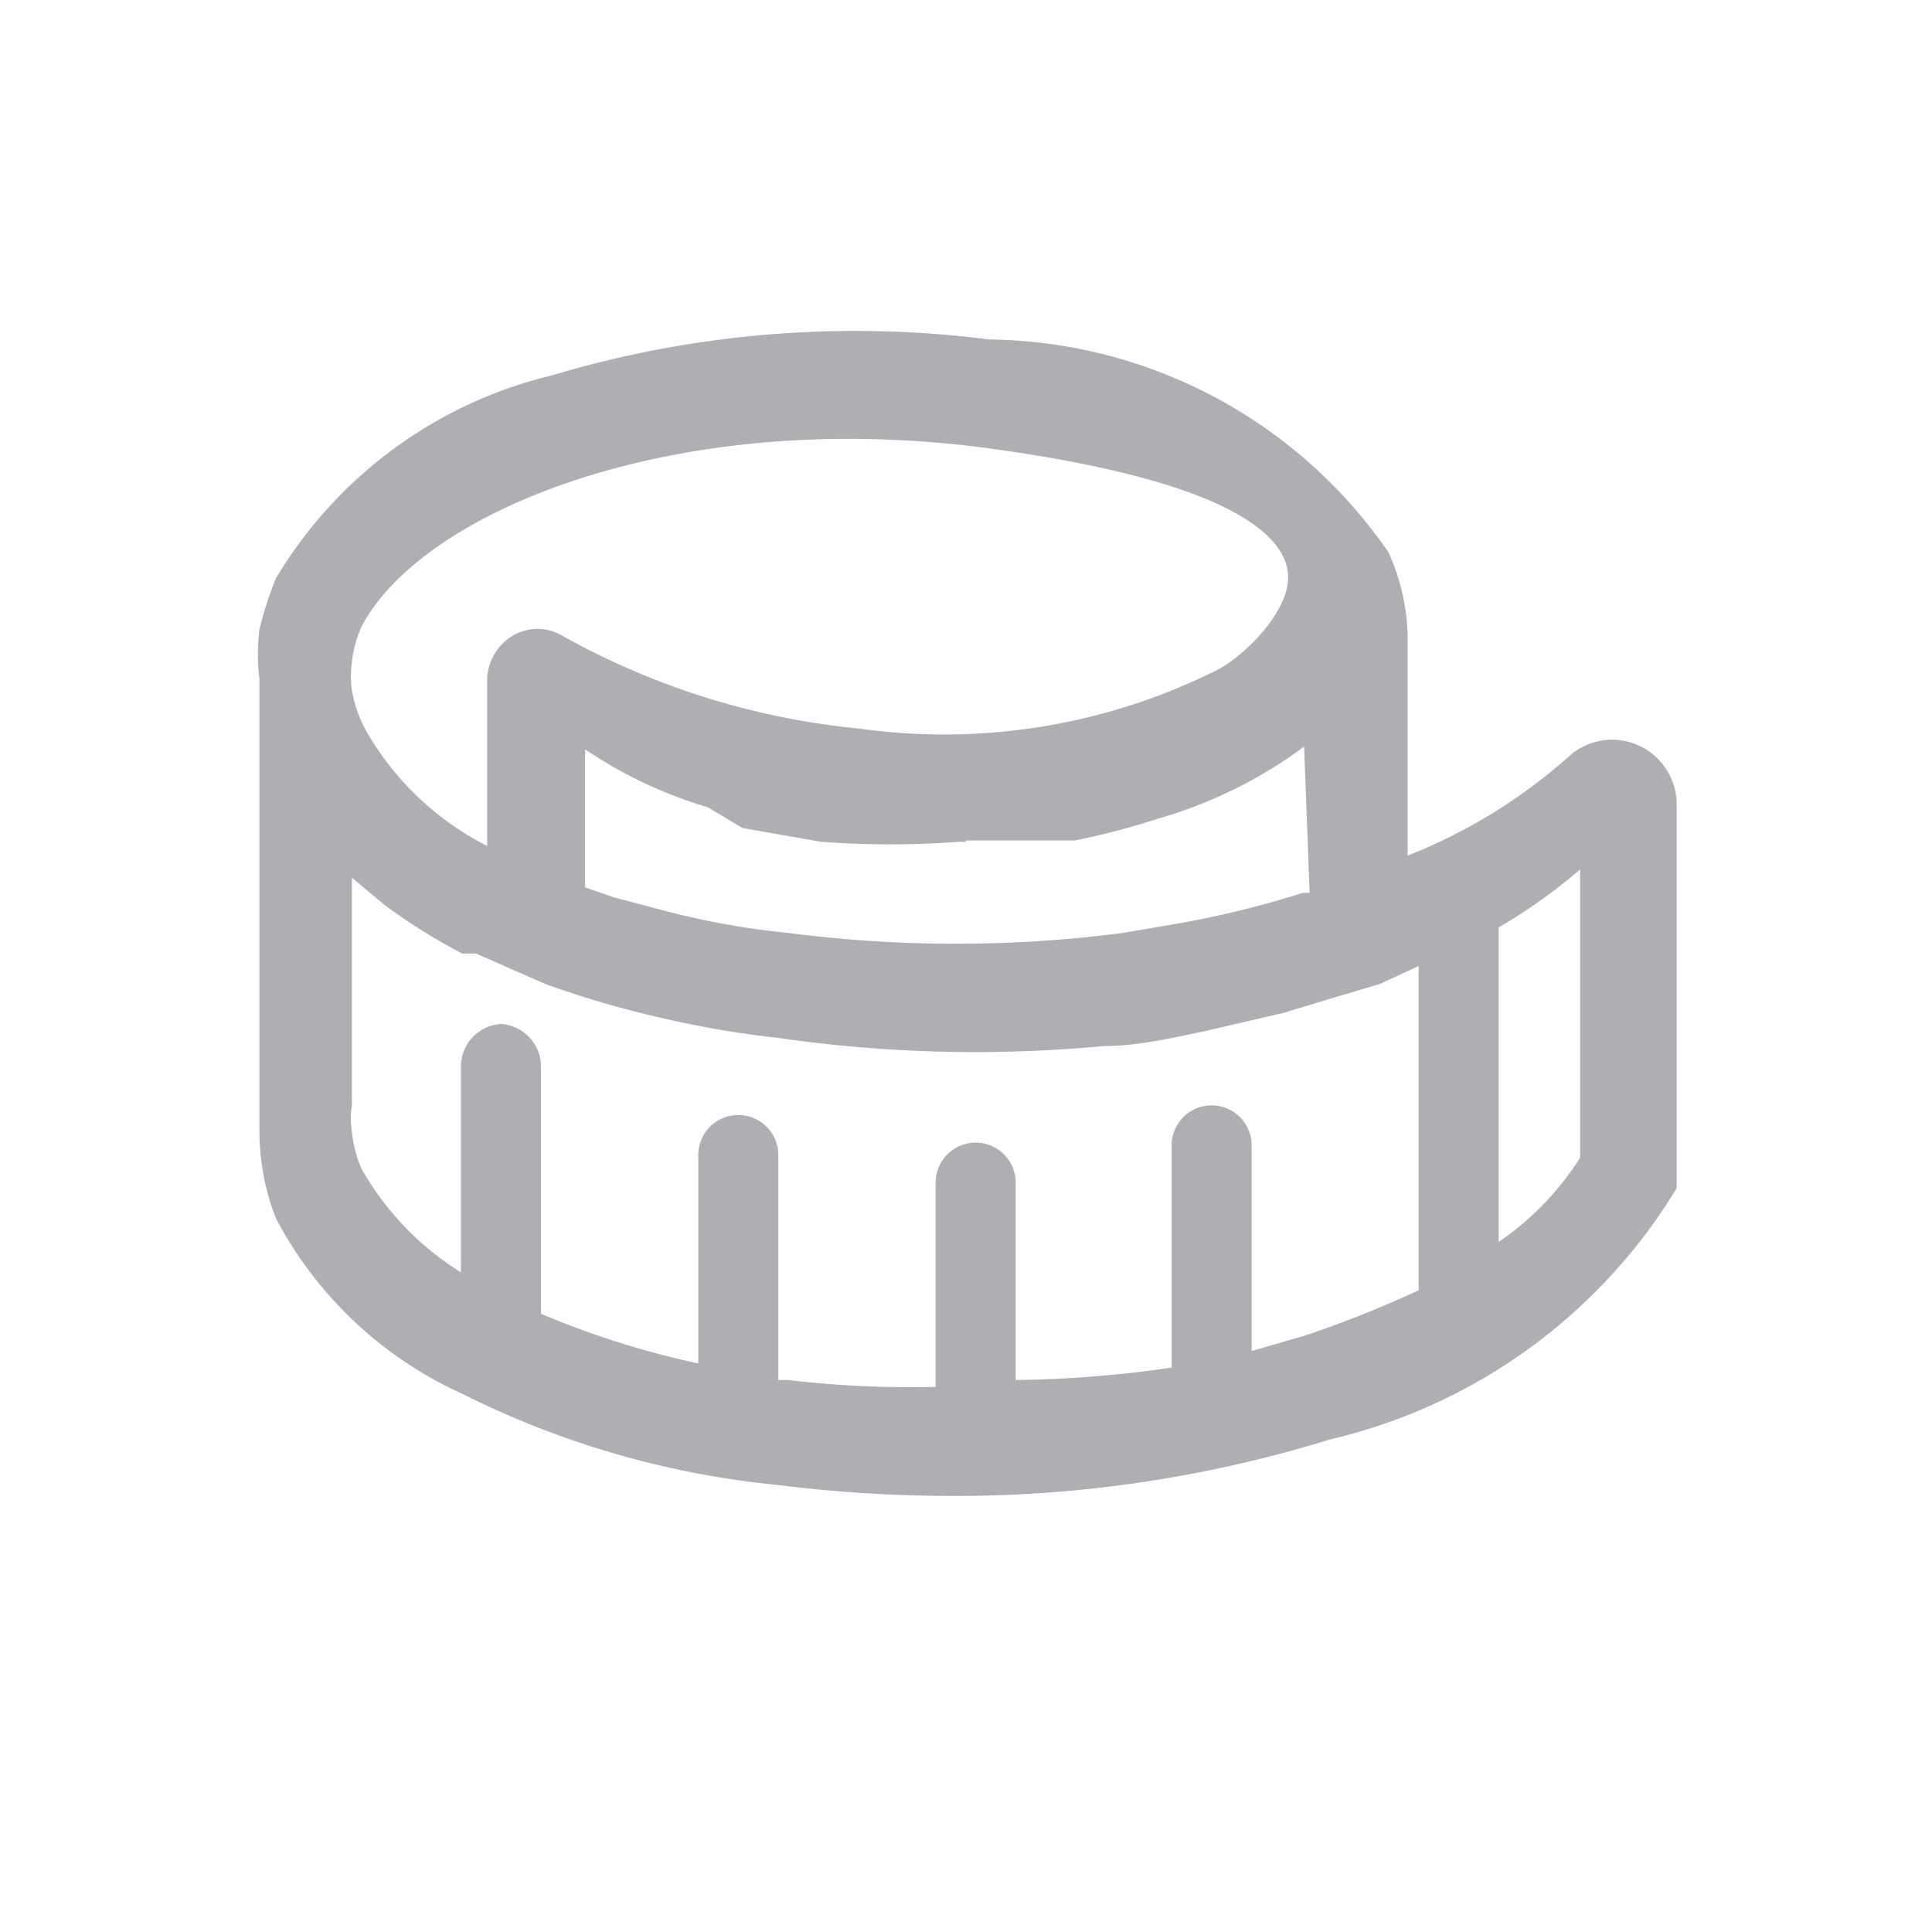 <svg id="Layer_1" data-name="Layer 1" xmlns="http://www.w3.org/2000/svg" viewBox="0 0 14 14"><defs><style>.cls-1{fill:#fff;}.cls-2{fill:none;}.cls-3{fill:#adafb2;}</style></defs><title>buttery14px</title><rect class="cls-1" width="14" height="14"/><path class="cls-2" d="M10.28,7,10,7.13l-.33.11-.33.1-.56.13c-.24,0-.49.08-.74.11a10,10,0,0,1-2.38,0,7,7,0,0,1-.82-.14A7.2,7.2,0,0,1,4,7.18L3.45,7l-.1,0a4.15,4.15,0,0,1-.56-.35l-.24-.2V8a.6.6,0,0,0,0,.19.9.9,0,0,0,.07.27,2.11,2.11,0,0,0,.72.75V7.74a.31.31,0,0,1,.29-.32.31.31,0,0,1,.29.32V9.52a6.34,6.34,0,0,0,1.14.36V8.37a.29.29,0,1,1,.58,0V10h.07a7.59,7.59,0,0,0,1.07.07V8.57a.29.29,0,1,1,.58,0V10a8.31,8.31,0,0,0,1.13-.13V8.3a.29.29,0,1,1,.58,0V9.79l.38-.11a8,8,0,0,0,.83-.33Z"/><path class="cls-2" d="M11.45,8.39V6.3a3.87,3.87,0,0,1-.59.42V9A2.11,2.11,0,0,0,11.45,8.39Z"/><path class="cls-2" d="M8.44,5.84A5.43,5.43,0,0,1,7.83,6L7.58,6,7,6.09v.06H7a.43.43,0,0,0,0,0H7a6.77,6.77,0,0,1-1,0L5.38,6l-.25-.07a3.2,3.2,0,0,1-.89-.42v1l.2.07.34.09a5.65,5.65,0,0,0,.93.17,9.41,9.41,0,0,0,2.43,0l.35-.06a6.94,6.94,0,0,0,.95-.23l.05,0V5.32a3.2,3.2,0,0,1-.55.33A3.25,3.25,0,0,1,8.44,5.84Z"/><path class="cls-2" d="M7.1,3.24a7.82,7.82,0,0,0-.95-.06c-1.76,0-3.18.64-3.53,1.38a.84.84,0,0,0-.07.26h0a.67.67,0,0,0,0,.2.92.92,0,0,0,.07.26,2.11,2.11,0,0,0,.88.84l0,0V4.94a.38.38,0,0,1,.18-.32.35.35,0,0,1,.37,0,5.5,5.5,0,0,0,2.15.67,4.42,4.42,0,0,0,2.58-.42c.16-.09.58-.39.52-.73S8.85,3.47,7.1,3.24Z"/><path class="cls-3" d="M11.68,5.36h0a.47.47,0,0,0-.31.12,3.89,3.89,0,0,1-1.17.72V4.59A1.54,1.54,0,0,0,10.06,4,3.56,3.56,0,0,0,7.17,2.46,7.66,7.66,0,0,0,4,2.72,3.2,3.2,0,0,0,2,4.19a2.65,2.65,0,0,0-.12.37,1.47,1.47,0,0,0,0,.36V8.21A1.74,1.74,0,0,0,2,8.83,2.86,2.86,0,0,0,3.35,10.1a6.5,6.5,0,0,0,2.28.66,10.19,10.19,0,0,0,1.24.08,9.18,9.18,0,0,0,2.77-.41,4,4,0,0,0,2.51-1.82h0V5.84A.47.47,0,0,0,11.68,5.36Zm-.23.94V8.39a2.11,2.11,0,0,1-.59.61V6.72A3.87,3.87,0,0,0,11.45,6.3ZM9.07,9.79V8.3a.29.29,0,1,0-.58,0V9.91A8.31,8.31,0,0,1,7.36,10V8.57a.29.29,0,1,0-.58,0v1.48A7.59,7.59,0,0,1,5.71,10H5.64V8.37a.29.29,0,1,0-.58,0V9.88a6.34,6.34,0,0,1-1.14-.36V7.74a.31.31,0,0,0-.29-.32.31.31,0,0,0-.29.32V9.22a2.11,2.11,0,0,1-.72-.75.9.9,0,0,1-.07-.27.6.6,0,0,1,0-.19V6.36l.24.2a4.15,4.15,0,0,0,.56.35l.1,0,.5.22a7.2,7.2,0,0,0,.86.25,7,7,0,0,0,.82.14A10,10,0,0,0,8,7.58c.25,0,.5-.06.74-.11l.56-.13.33-.1L10,7.13,10.28,7V9.35a8,8,0,0,1-.83.33Zm.42-3.32-.05,0a6.94,6.94,0,0,1-.95.23l-.35.06a9.41,9.41,0,0,1-2.43,0,5.65,5.65,0,0,1-.93-.17l-.34-.09-.2-.07v-1a3.2,3.2,0,0,0,.89.42L5.38,6l.57.1a6.77,6.77,0,0,0,1,0H7a.43.43,0,0,1,0,0H7V6.09l.54,0,.25,0a5.43,5.43,0,0,0,.61-.16,3.25,3.25,0,0,0,.5-.19,3.2,3.2,0,0,0,.55-.33ZM8.81,4.86a4.42,4.42,0,0,1-2.58.42,5.5,5.5,0,0,1-2.15-.67.35.35,0,0,0-.37,0,.38.38,0,0,0-.18.32v1.2l0,0a2.11,2.11,0,0,1-.88-.84A.92.92,0,0,1,2.55,5a.67.67,0,0,1,0-.2h0a.84.84,0,0,1,.07-.26C3,3.82,4.39,3.18,6.15,3.18a7.82,7.82,0,0,1,.95.06c1.75.23,2.18.61,2.23.89S9,4.77,8.81,4.86Z"/></svg>